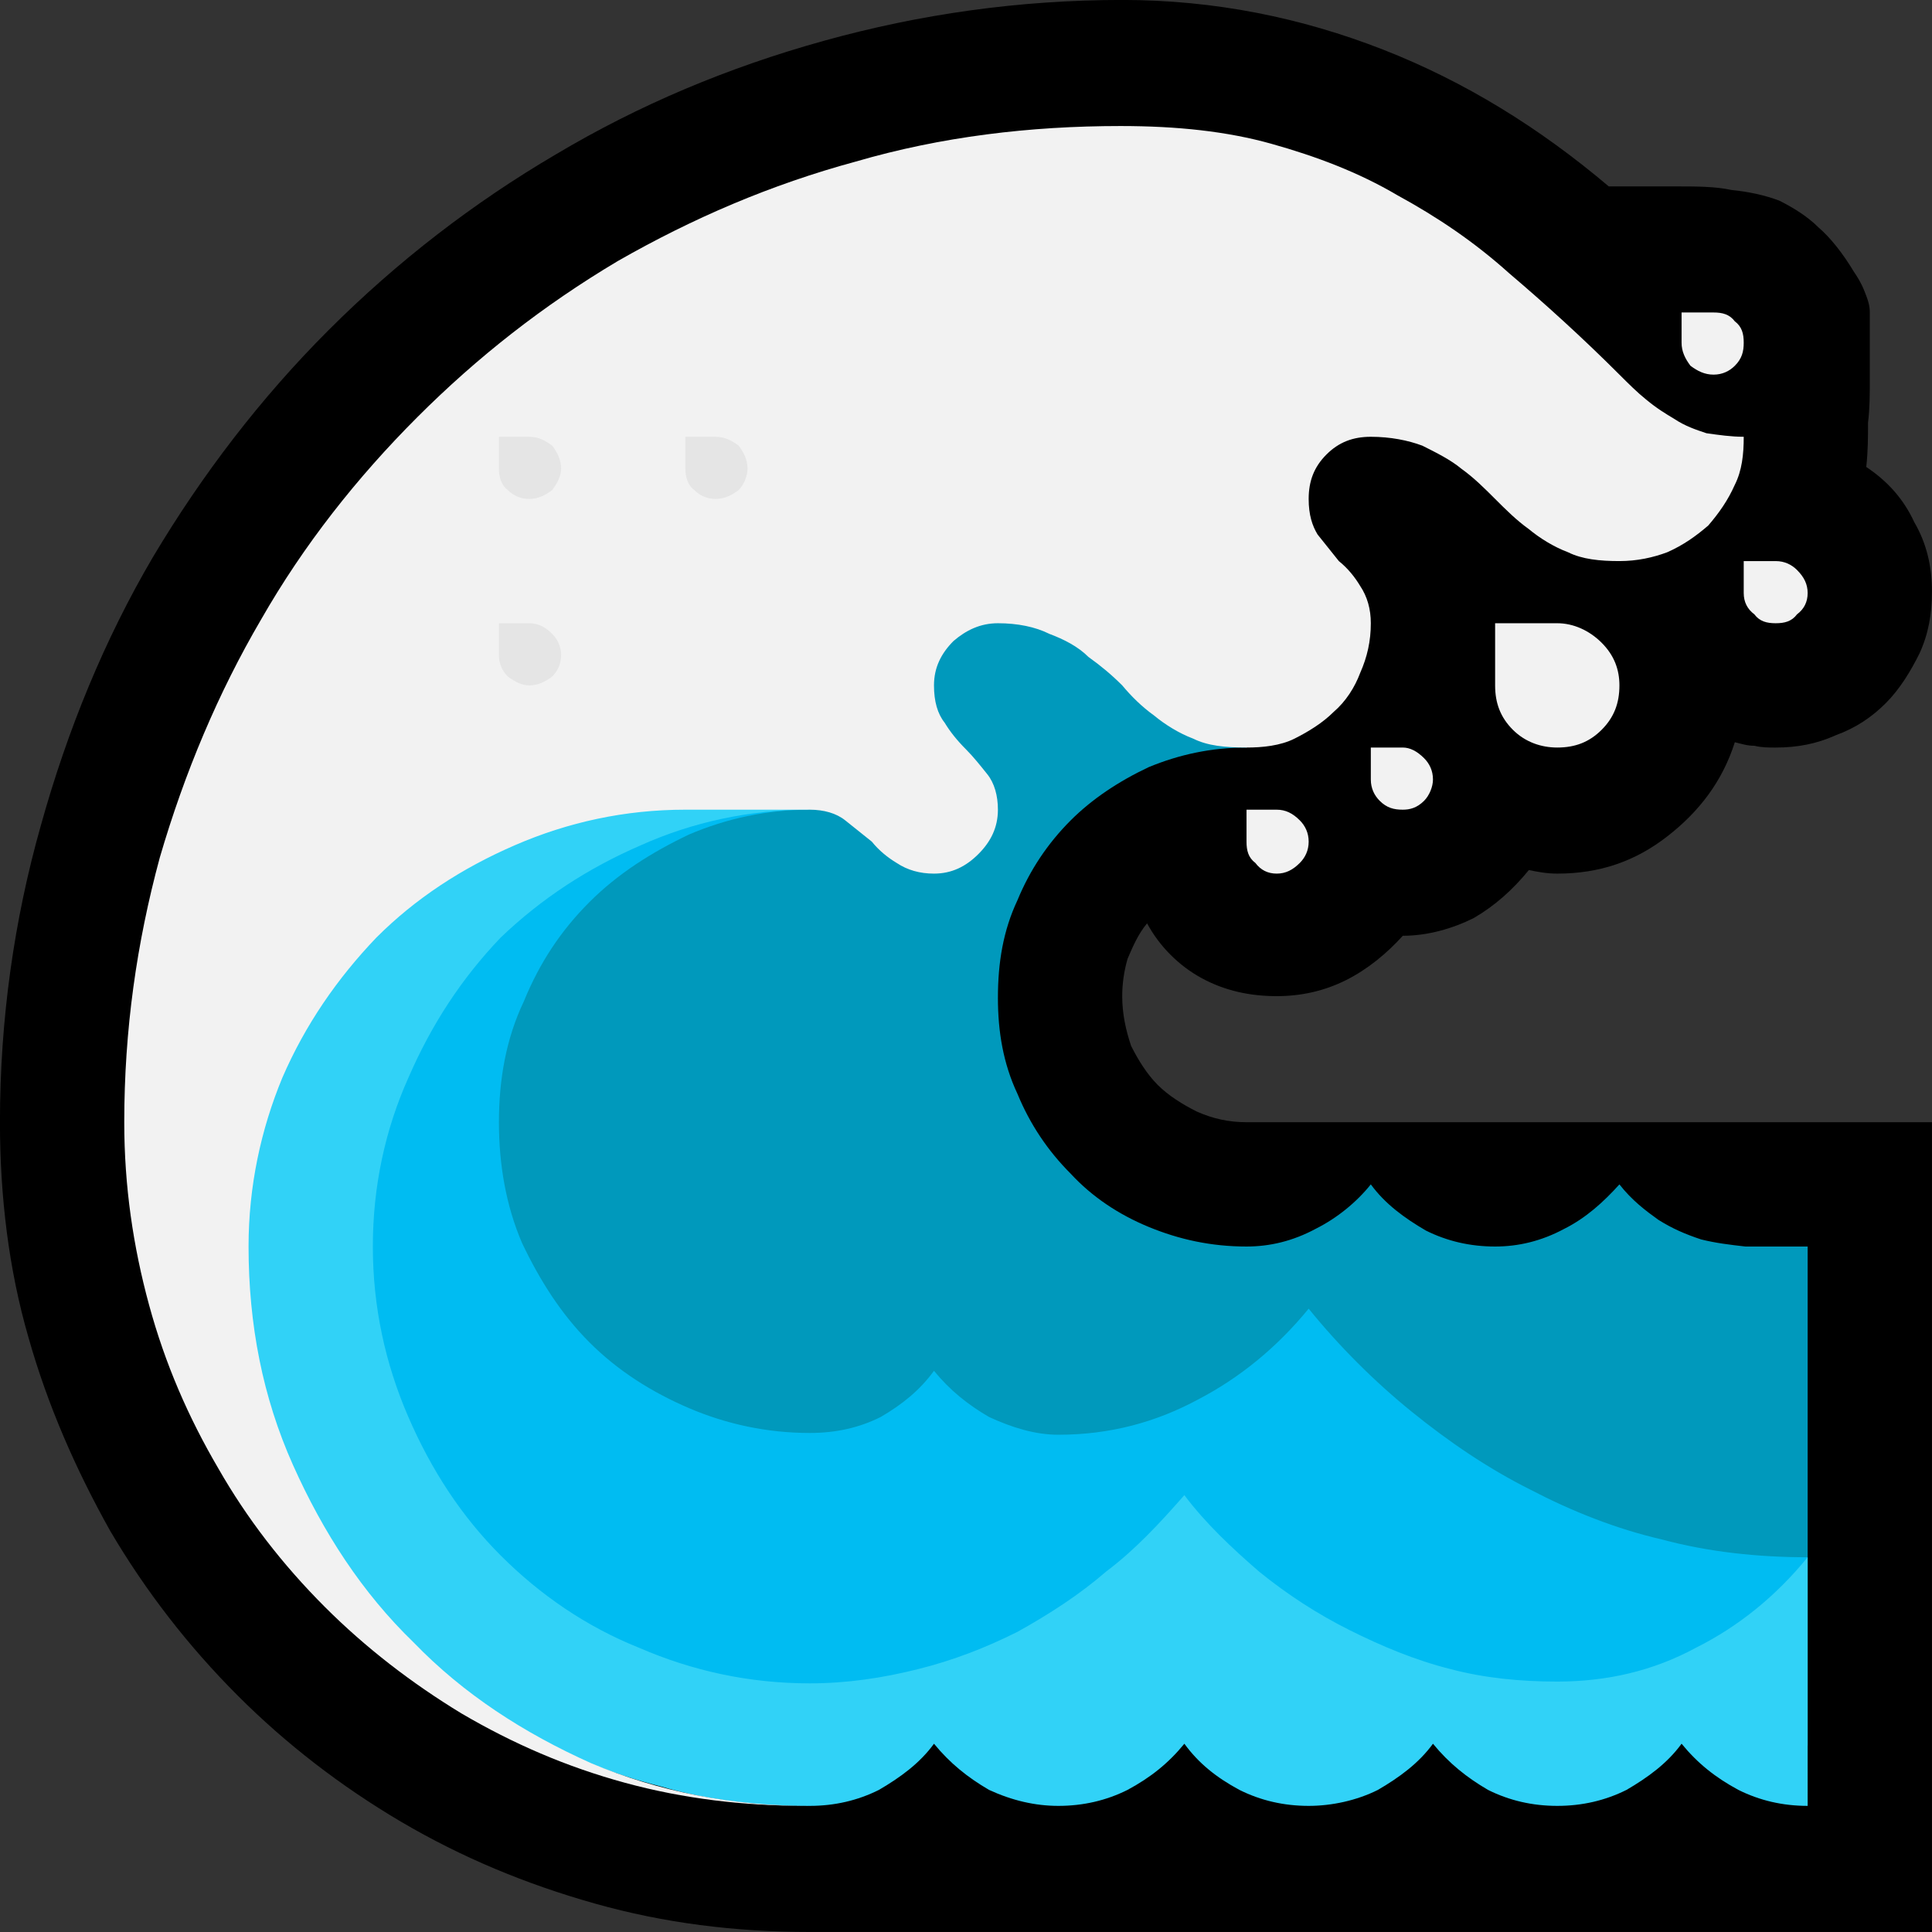 <?xml version="1.0" encoding="UTF-8" standalone="no"?>
<svg
   width="16.32"
   height="16.32"
   viewBox="0 0 16.32 16.32"
   version="1.1"
   xml:space="preserve"
   style="clip-rule:evenodd;fill-rule:evenodd;stroke-linejoin:round;stroke-miterlimit:2"
   id="svg20568"
   sodipodi:docname="emojis.svg"
   xmlns:inkscape="http://www.inkscape.org/namespaces/inkscape"
   xmlns:sodipodi="http://sodipodi.sourceforge.net/DTD/sodipodi-0.dtd"
   xmlns="http://www.w3.org/2000/svg"
   xmlns:svg="http://www.w3.org/2000/svg"><rect x="0" y="0" width="16.32" height="16.32" fill="#333333" stroke="none"/><defs
     id="defs20572" /><sodipodi:namedview
     id="namedview20570"
     pagecolor="#505050"
     bordercolor="#eeeeee"
     borderopacity="1"
     inkscape:pageshadow="0"
     inkscape:pageopacity="0"
     inkscape:pagecheckerboard="0" /><g
     transform="matrix(0.24,0,0,0.24,-661.297,-438.703)"
     id="g20566"><g
       transform="matrix(62.5,0,0,62.5,2747.59,1884.99)"
       id="g9548"><path
         d="M 1.213,-0.281 V 0.175 H 0.581 C 0.539,0.175 0.499,0.17 0.46,0.159 0.421,0.148 0.385,0.133 0.351,0.113 0.317,0.093 0.286,0.069 0.259,0.042 0.231,0.014 0.207,-0.017 0.187,-0.051 0.168,-0.085 0.152,-0.121 0.141,-0.16 0.13,-0.198 0.125,-0.239 0.125,-0.281 c 0,-0.058 0.008,-0.114 0.023,-0.167 0.015,-0.054 0.036,-0.105 0.063,-0.151 0.028,-0.047 0.061,-0.09 0.099,-0.128 0.039,-0.039 0.082,-0.072 0.128,-0.099 0.047,-0.028 0.097,-0.049 0.151,-0.064 0.054,-0.015 0.11,-0.023 0.168,-0.023 0.052,0 0.101,0.01 0.147,0.028 0.046,0.018 0.088,0.044 0.127,0.077 h 0.038 c 0.011,0 0.022,0 0.031,0.002 0.01,0.001 0.019,0.003 0.027,0.006 0.008,0.004 0.016,0.009 0.022,0.015 0.007,0.006 0.014,0.015 0.02,0.025 0.002,0.003 0.004,0.006 0.006,0.011 0.002,0.005 0.003,0.008 0.003,0.012 v 0.038 c 0,0.008 0,0.016 -10e-4,0.024 0,0.008 0,0.016 -0.001,0.025 0.012,0.008 0.021,0.018 0.027,0.031 0.007,0.012 0.01,0.025 0.01,0.039 0,0.013 -0.002,0.024 -0.007,0.035 -0.005,0.01 -0.011,0.02 -0.019,0.028 -0.008,0.008 -0.017,0.014 -0.028,0.018 -0.011,0.005 -0.022,0.007 -0.034,0.007 -0.004,0 -0.008,0 -0.012,-0.001 -0.004,0 -0.007,-0.001 -0.011,-0.002 -0.007,0.022 -0.02,0.039 -0.038,0.053 -0.018,0.014 -0.038,0.021 -0.062,0.021 -0.006,0 -0.011,-0.001 -0.016,-0.002 -0.009,0.011 -0.019,0.02 -0.031,0.027 -0.012,0.006 -0.026,0.01 -0.04,0.01 -0.009,0.01 -0.02,0.019 -0.032,0.025 -0.012,0.006 -0.025,0.009 -0.039,0.009 -0.015,0 -0.029,-0.003 -0.042,-0.01 C 0.789,-0.369 0.778,-0.38 0.771,-0.393 0.766,-0.387 0.763,-0.38 0.76,-0.373 c -0.002,0.007 -0.003,0.014 -0.003,0.021 0,0.01 0.002,0.019 0.005,0.028 0.004,0.008 0.009,0.016 0.015,0.022 0.006,0.006 0.014,0.011 0.022,0.015 0.009,0.004 0.018,0.006 0.028,0.006 z"
         style="fill-rule:nonzero"
         id="path9536" /><path
         d="m 0.827,-0.492 c -0.02,0 -0.038,0.004 -0.055,0.011 -0.017,0.008 -0.032,0.018 -0.044,0.03 -0.013,0.013 -0.023,0.028 -0.03,0.045 -0.008,0.017 -0.011,0.035 -0.011,0.055 0,0.019 0.003,0.037 0.011,0.054 0.007,0.017 0.017,0.032 0.03,0.045 0.012,0.013 0.027,0.023 0.044,0.03 0.017,0.007 0.035,0.011 0.055,0.011 0.013,0 0.026,-0.003 0.039,-0.01 0.012,-0.006 0.023,-0.015 0.031,-0.025 0.008,0.011 0.019,0.019 0.031,0.026 0.012,0.006 0.025,0.009 0.039,0.009 0.013,0 0.026,-0.003 0.039,-0.01 0.012,-0.006 0.022,-0.015 0.031,-0.025 0.007,0.009 0.015,0.015 0.022,0.02 0.008,0.005 0.015,0.008 0.024,0.011 0.008,0.002 0.016,0.003 0.025,0.004 0.009,0 0.018,0 0.028,0 h 0.007 v 0.175 L 1.113,0.035 H 0.441 C 0.439,0.03 0.437,0.022 0.433,0.01 0.429,-0.002 0.425,-0.015 0.419,-0.03 0.414,-0.046 0.409,-0.062 0.402,-0.08 L 0.366,-0.187 C 0.36,-0.204 0.355,-0.22 0.35,-0.233 0.346,-0.247 0.342,-0.258 0.34,-0.266 0.337,-0.275 0.335,-0.28 0.335,-0.281 v -0.316 h 0.492 z"
         style="fill:#0099bc;fill-rule:nonzero"
         id="path9538" /><path
         d="M 1.143,-0.036 V 0.07 L 0.885,0.046 C 0.864,0.044 0.842,0.042 0.821,0.039 0.8,0.036 0.778,0.035 0.756,0.035 0.744,0.035 0.733,0.036 0.721,0.039 0.709,0.042 0.698,0.044 0.686,0.046 L 0.546,0.07 C 0.543,0.07 0.538,0.069 0.531,0.067 0.525,0.066 0.518,0.064 0.511,0.062 0.504,0.06 0.497,0.058 0.491,0.055 0.485,0.053 0.481,0.052 0.478,0.051 0.419,0.028 0.375,-0.006 0.345,-0.05 0.315,-0.095 0.3,-0.148 0.3,-0.211 c 0,-0.03 0.004,-0.057 0.012,-0.082 0.008,-0.024 0.02,-0.046 0.035,-0.066 0.015,-0.019 0.034,-0.036 0.056,-0.049 0.022,-0.014 0.048,-0.025 0.076,-0.033 0.017,-0.005 0.033,-0.009 0.05,-0.012 0.017,-0.002 0.034,-0.004 0.052,-0.004 -0.024,0 -0.047,0.005 -0.068,0.014 -0.021,0.01 -0.04,0.022 -0.056,0.038 -0.016,0.016 -0.028,0.034 -0.037,0.056 -0.01,0.021 -0.014,0.044 -0.014,0.068 0,0.024 0.004,0.047 0.013,0.068 0.01,0.021 0.022,0.04 0.038,0.056 0.016,0.016 0.035,0.028 0.056,0.037 0.021,0.009 0.044,0.014 0.068,0.014 0.015,0 0.028,-0.003 0.04,-0.009 0.012,-0.007 0.022,-0.015 0.03,-0.026 0.009,0.011 0.019,0.019 0.031,0.026 0.013,0.006 0.026,0.01 0.039,0.01 0.029,0 0.055,-0.007 0.079,-0.02 0.023,-0.012 0.044,-0.029 0.062,-0.051 0.017,0.021 0.037,0.041 0.058,0.058 0.021,0.017 0.043,0.032 0.067,0.044 0.023,0.012 0.048,0.022 0.074,0.028 0.026,0.007 0.054,0.01 0.082,0.01 z"
         style="fill:#00bcf2;fill-rule:nonzero"
         id="path9540" /><path
         d="M 1.143,0.104 C 1.129,0.104 1.116,0.101 1.104,0.095 1.091,0.088 1.081,0.08 1.072,0.069 1.064,0.08 1.053,0.088 1.041,0.095 1.029,0.101 1.016,0.104 1.002,0.104 0.988,0.104 0.975,0.101 0.963,0.095 0.951,0.088 0.941,0.08 0.932,0.069 0.924,0.08 0.913,0.088 0.901,0.095 0.889,0.101 0.875,0.104 0.862,0.104 0.848,0.104 0.835,0.101 0.823,0.095 0.81,0.088 0.8,0.08 0.792,0.069 0.783,0.08 0.773,0.088 0.76,0.095 0.748,0.101 0.735,0.104 0.721,0.104 0.708,0.104 0.695,0.101 0.682,0.095 0.67,0.088 0.66,0.08 0.651,0.069 0.643,0.08 0.632,0.088 0.62,0.095 0.608,0.101 0.595,0.104 0.581,0.104 0.552,0.104 0.524,0.101 0.497,0.093 0.469,0.086 0.443,0.075 0.418,0.062 0.394,0.048 0.371,0.031 0.35,0.012 0.329,-0.007 0.311,-0.028 0.296,-0.052 0.281,-0.075 0.269,-0.101 0.26,-0.128 0.252,-0.155 0.248,-0.183 0.248,-0.212 c 0,-0.02 0.002,-0.04 0.006,-0.061 0.005,-0.021 0.011,-0.041 0.02,-0.061 0.008,-0.02 0.019,-0.039 0.031,-0.056 0.013,-0.018 0.027,-0.033 0.043,-0.046 0.016,-0.013 0.034,-0.024 0.053,-0.032 0.019,-0.007 0.039,-0.011 0.061,-0.011 0.021,0 0.041,0.003 0.06,0.008 0.02,0.005 0.04,0.01 0.059,0.014 -0.034,0 -0.066,0.007 -0.095,0.02 -0.03,0.013 -0.056,0.03 -0.079,0.052 -0.022,0.023 -0.039,0.049 -0.052,0.079 -0.013,0.029 -0.02,0.061 -0.02,0.095 0,0.034 0.007,0.066 0.02,0.096 0.013,0.03 0.03,0.056 0.052,0.078 0.022,0.022 0.048,0.04 0.078,0.052 0.03,0.013 0.062,0.02 0.096,0.02 0.021,0 0.041,-0.003 0.061,-0.008 0.02,-0.005 0.038,-0.012 0.056,-0.021 0.018,-0.01 0.035,-0.021 0.05,-0.034 0.016,-0.012 0.03,-0.027 0.044,-0.043 0.012,0.016 0.027,0.03 0.042,0.043 0.016,0.013 0.033,0.024 0.051,0.033 0.018,0.009 0.037,0.017 0.057,0.022 0.019,0.005 0.039,0.007 0.06,0.007 0.028,0 0.054,-0.006 0.078,-0.019 0.024,-0.012 0.045,-0.029 0.063,-0.051 z"
         style="fill:#31d2f7;fill-rule:nonzero"
         id="path9542" /><path
         d="m 0.511,-0.457 c -0.034,0 -0.066,0.007 -0.096,0.02 -0.03,0.013 -0.056,0.03 -0.078,0.052 -0.022,0.023 -0.04,0.049 -0.053,0.079 -0.012,0.029 -0.019,0.061 -0.019,0.095 0,0.044 0.008,0.085 0.025,0.123 0.017,0.038 0.039,0.072 0.068,0.1 0.028,0.029 0.062,0.051 0.1,0.068 0.038,0.016 0.079,0.024 0.123,0.024 H 0.579 C 0.544,0.104 0.51,0.1 0.477,0.091 0.444,0.082 0.414,0.069 0.385,0.052 0.357,0.035 0.331,0.015 0.308,-0.008 0.284,-0.032 0.264,-0.058 0.248,-0.086 0.231,-0.115 0.218,-0.145 0.209,-0.178 0.2,-0.211 0.195,-0.245 0.195,-0.281 c 0,-0.052 0.007,-0.101 0.02,-0.149 0.014,-0.048 0.033,-0.093 0.057,-0.134 0.024,-0.042 0.054,-0.08 0.088,-0.114 0.034,-0.034 0.071,-0.063 0.113,-0.088 0.042,-0.024 0.086,-0.043 0.134,-0.056 0.048,-0.014 0.098,-0.02 0.149,-0.02 0.032,0 0.06,0.003 0.085,0.01 0.025,0.007 0.049,0.016 0.071,0.029 0.022,0.012 0.043,0.026 0.063,0.044 0.02,0.017 0.041,0.036 0.062,0.057 0.005,0.005 0.01,0.01 0.015,0.014 0.006,0.005 0.011,0.008 0.016,0.011 0.006,0.004 0.012,0.006 0.018,0.008 0.007,0.001 0.014,0.002 0.021,0.002 0,0.01 -10e-4,0.019 -0.005,0.027 -0.004,0.009 -0.009,0.016 -0.015,0.023 -0.007,0.006 -0.014,0.011 -0.023,0.015 -0.008,0.003 -0.017,0.005 -0.027,0.005 -0.011,0 -0.021,-0.001 -0.029,-0.005 C 1,-0.605 0.992,-0.61 0.986,-0.615 0.979,-0.62 0.973,-0.626 0.967,-0.632 0.961,-0.638 0.955,-0.644 0.948,-0.649 0.942,-0.654 0.934,-0.658 0.926,-0.662 0.918,-0.665 0.908,-0.667 0.897,-0.667 c -0.01,0 -0.018,0.003 -0.025,0.01 -0.007,0.007 -0.01,0.015 -0.01,0.025 0,0.009 0.002,0.015 0.005,0.02 0.004,0.005 0.008,0.01 0.012,0.015 0.005,0.004 0.009,0.009 0.012,0.014 0.004,0.006 0.006,0.013 0.006,0.021 0,0.01 -0.002,0.019 -0.006,0.028 -0.003,0.008 -0.008,0.016 -0.015,0.022 -0.006,0.006 -0.014,0.011 -0.022,0.015 -0.008,0.004 -0.018,0.005 -0.027,0.005 -0.012,0 -0.022,-0.001 -0.03,-0.005 C 0.789,-0.5 0.781,-0.505 0.775,-0.51 0.768,-0.515 0.762,-0.521 0.757,-0.527 0.751,-0.533 0.745,-0.538 0.738,-0.543 0.732,-0.549 0.724,-0.553 0.716,-0.556 0.708,-0.56 0.698,-0.562 0.687,-0.562 c -0.01,0 -0.018,0.004 -0.025,0.01 -0.007,0.007 -0.011,0.015 -0.011,0.025 0,0.009 0.002,0.016 0.006,0.021 0.003,0.005 0.007,0.01 0.012,0.015 0.004,0.004 0.008,0.009 0.012,0.014 0.004,0.005 0.006,0.012 0.006,0.02 0,0.01 -0.004,0.018 -0.011,0.025 -0.007,0.007 -0.015,0.011 -0.025,0.011 -0.008,0 -0.015,-0.002 -0.021,-0.006 C 0.625,-0.43 0.62,-0.434 0.616,-0.439 0.611,-0.443 0.606,-0.447 0.601,-0.451 0.596,-0.455 0.589,-0.457 0.581,-0.457 Z m 0.491,-0.105 c 0.009,0 0.018,0.004 0.025,0.011 0.007,0.007 0.01,0.015 0.01,0.024 0,0.01 -0.003,0.018 -0.01,0.025 -0.007,0.007 -0.015,0.01 -0.025,0.01 -0.009,0 -0.018,-0.003 -0.025,-0.01 C 0.97,-0.509 0.967,-0.517 0.967,-0.527 V -0.562 Z M 1.09,-0.737 c 0.005,0 0.009,0.001 0.012,0.005 0.004,0.003 0.005,0.007 0.005,0.012 0,0.005 -10e-4,0.009 -0.005,0.013 -0.003,0.003 -0.007,0.005 -0.012,0.005 -0.005,0 -0.009,-0.002 -0.013,-0.005 C 1.074,-0.711 1.072,-0.715 1.072,-0.72 v -0.017 z m -0.246,0.28 c 0.005,0 0.009,0.002 0.013,0.006 0.003,0.003 0.005,0.007 0.005,0.012 0,0.005 -0.002,0.009 -0.005,0.012 -0.004,0.004 -0.008,0.006 -0.013,0.006 -0.005,0 -0.009,-0.002 -0.012,-0.006 C 0.828,-0.43 0.827,-0.434 0.827,-0.439 v -0.018 z m 0.281,-0.14 c 0.005,0 0.009,0.002 0.012,0.005 0.004,0.004 0.006,0.008 0.006,0.013 0,0.005 -0.002,0.009 -0.006,0.012 C 1.134,-0.563 1.13,-0.562 1.125,-0.562 1.12,-0.562 1.116,-0.563 1.113,-0.567 1.109,-0.57 1.107,-0.574 1.107,-0.579 v -0.018 z m -0.21,0.105 c 0.004,0 0.008,0.002 0.012,0.006 0.003,0.003 0.005,0.007 0.005,0.012 0,0.004 -0.002,0.009 -0.005,0.012 -0.004,0.004 -0.008,0.005 -0.012,0.005 -0.005,0 -0.009,-0.001 -0.013,-0.005 C 0.899,-0.465 0.897,-0.469 0.897,-0.474 v -0.018 z"
         style="fill:#f2f2f2;fill-rule:nonzero"
         id="path9544" /><path
         d="m 0.528,-0.667 c 0.005,0 0.009,0.002 0.013,0.005 0.003,0.004 0.005,0.008 0.005,0.013 0,0.004 -0.002,0.009 -0.005,0.012 -0.004,0.003 -0.008,0.005 -0.013,0.005 -0.005,0 -0.009,-0.002 -0.012,-0.005 C 0.512,-0.64 0.511,-0.645 0.511,-0.649 v -0.018 z m -0.105,0 c 0.005,0 0.009,0.002 0.013,0.005 0.003,0.004 0.005,0.008 0.005,0.013 0,0.004 -0.002,0.008 -0.005,0.012 -0.004,0.003 -0.008,0.005 -0.013,0.005 -0.005,0 -0.009,-0.002 -0.012,-0.005 C 0.407,-0.64 0.406,-0.645 0.406,-0.649 v -0.018 z m 0,0.105 c 0.005,0 0.009,0.002 0.013,0.006 0.003,0.003 0.005,0.007 0.005,0.012 0,0.005 -0.002,0.009 -0.005,0.012 -0.004,0.003 -0.008,0.005 -0.013,0.005 -0.004,0 -0.008,-0.002 -0.012,-0.005 C 0.408,-0.535 0.406,-0.539 0.406,-0.544 v -0.018 z"
         style="fill:#e5e5e5;fill-rule:nonzero"
         id="path9546" /></g></g></svg>
